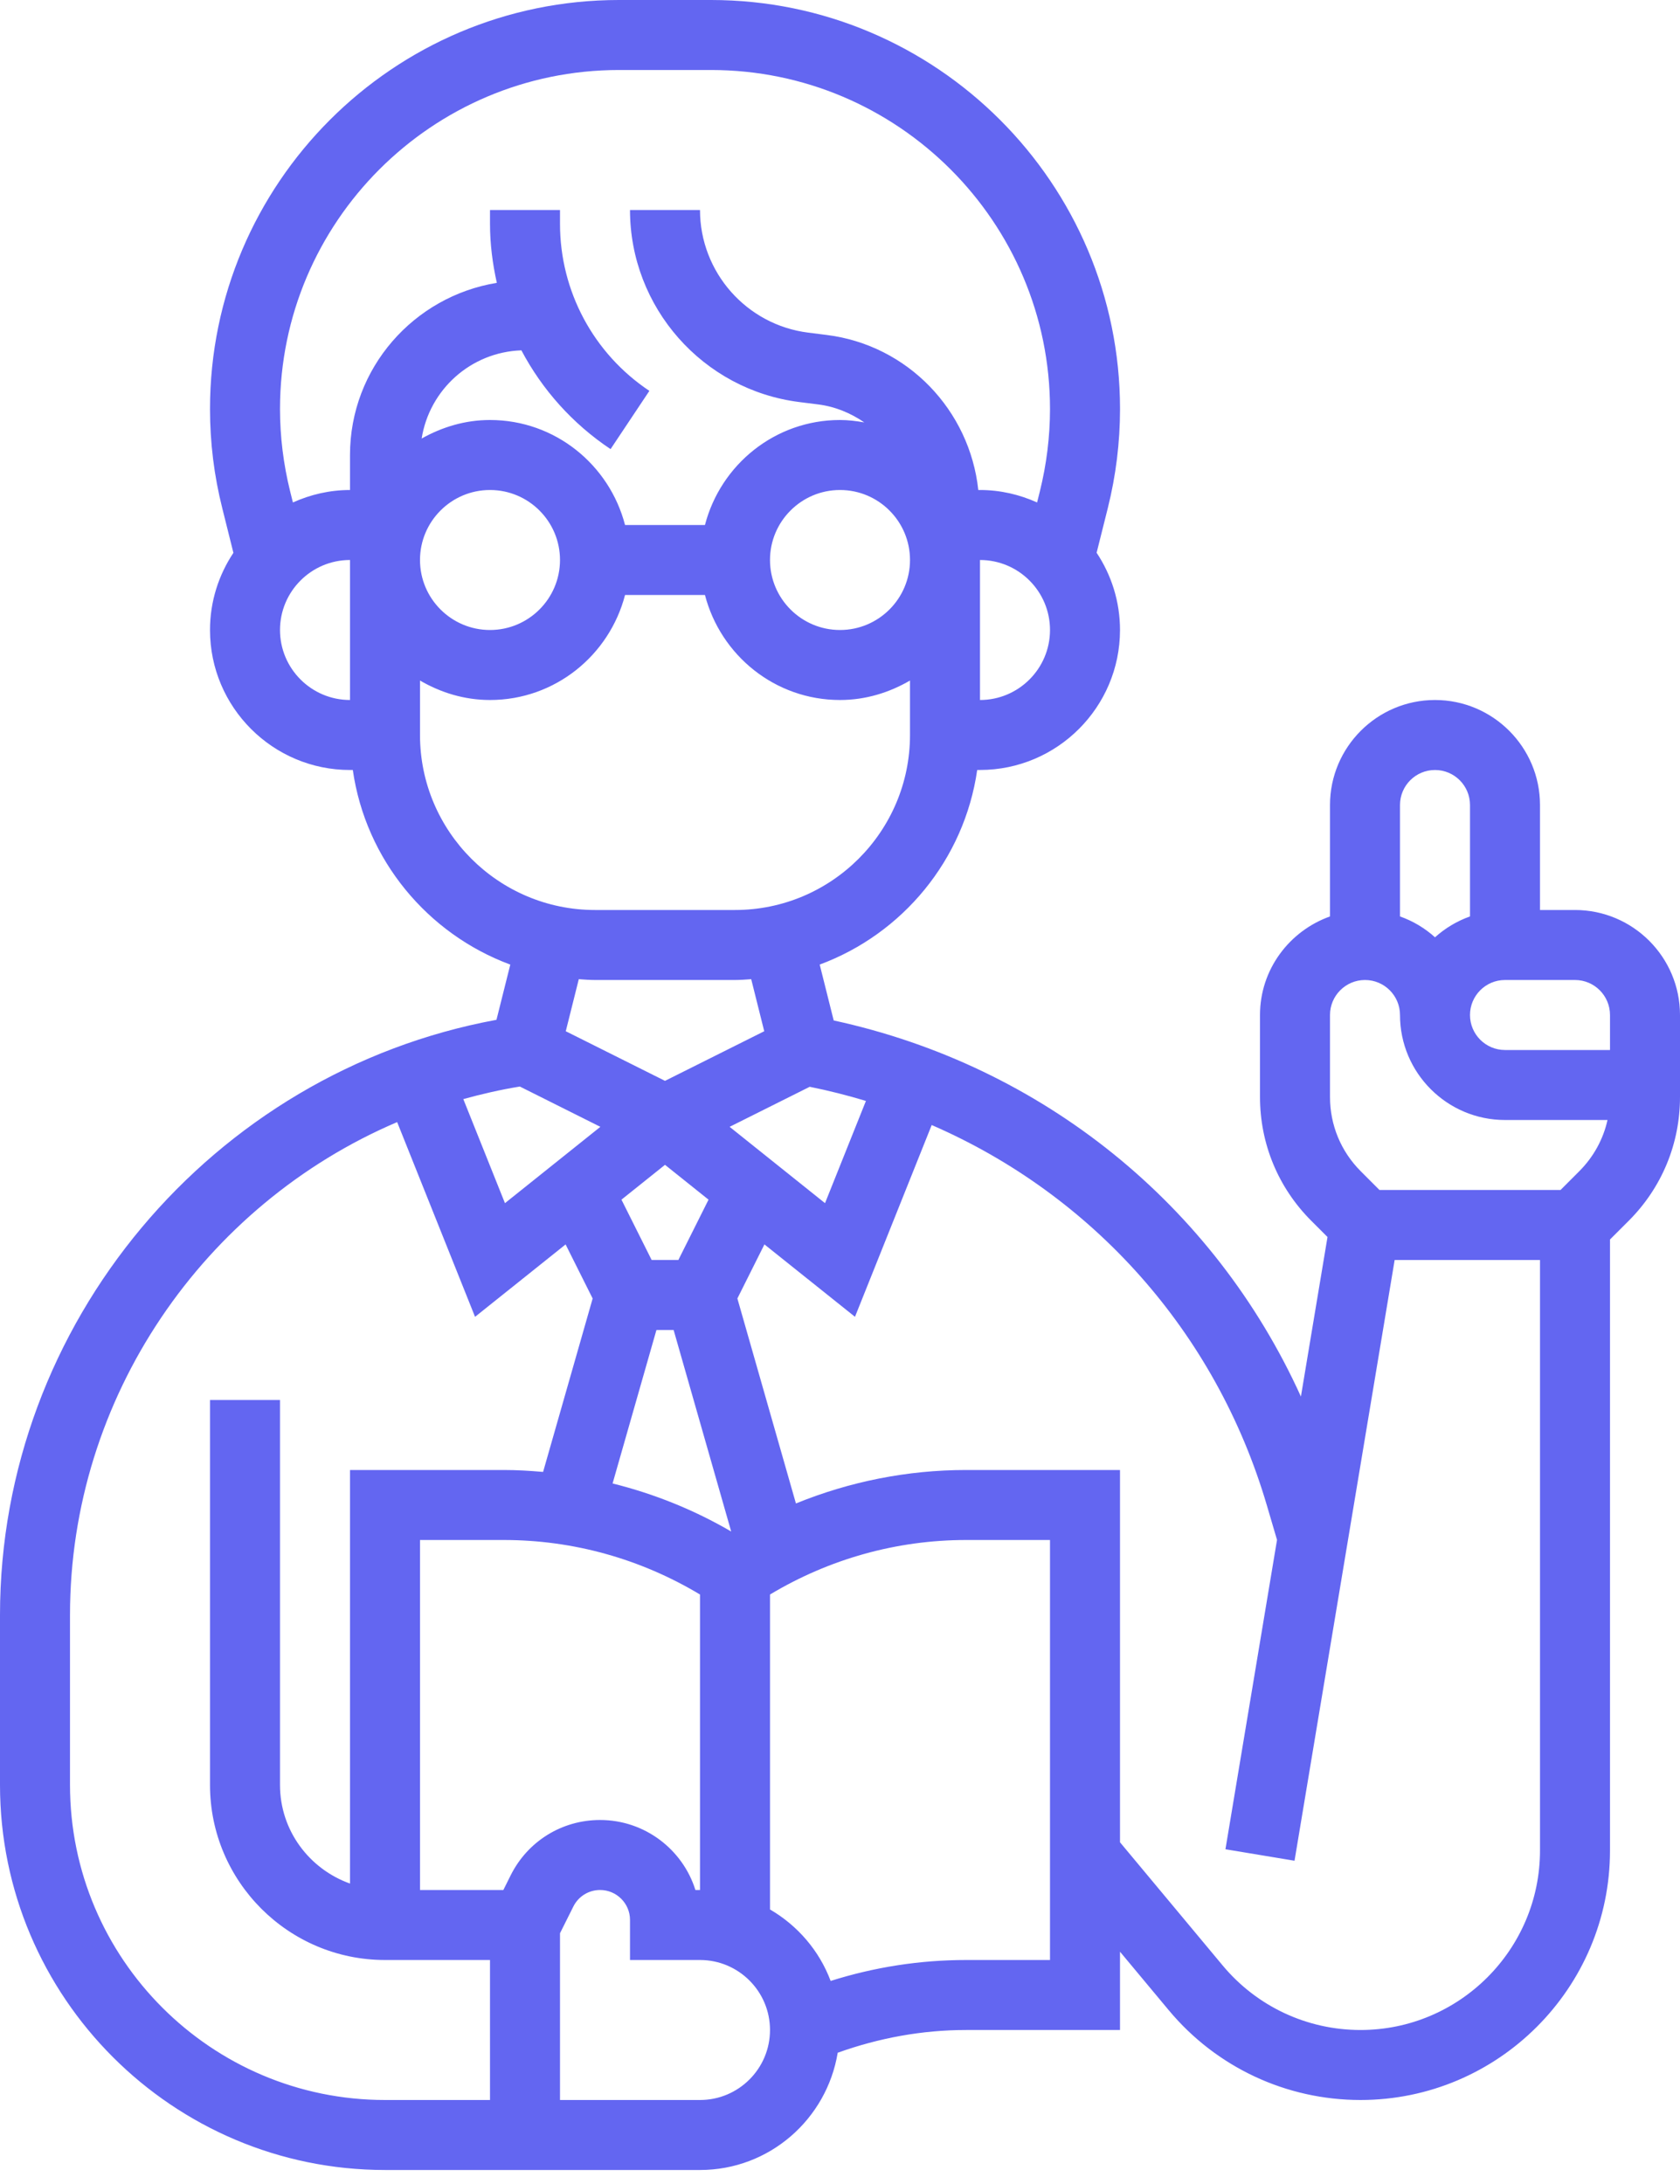 <svg width="60" height="78" viewBox="0 0 60 78" fill="none" xmlns="http://www.w3.org/2000/svg">
<path d="M56.25 32.5H55V28.75C55 26.683 53.318 25 51.25 25C49.182 25 47.5 26.683 47.5 28.75V32.73C46.049 33.248 45 34.623 45 36.25V39.179C45 40.849 45.651 42.419 46.831 43.599L47.411 44.179L46.461 49.877C43.359 43.034 37.234 38.062 29.775 36.445L29.275 34.449C32.234 33.354 34.438 30.707 34.9 27.499H35C37.758 27.499 40 25.256 40 22.499C40 21.479 39.69 20.532 39.165 19.741L39.564 18.148C39.854 16.989 40.001 15.797 40.001 14.605C40 6.551 33.449 0 25.394 0H22.105C14.051 0 7.5 6.551 7.5 14.606C7.5 15.799 7.646 16.99 7.938 18.149L8.336 19.744C7.81 20.534 7.5 21.481 7.5 22.5C7.5 25.258 9.742 27.5 12.5 27.5H12.6C13.062 30.709 15.266 33.354 18.225 34.45L17.731 36.422C7.569 38.294 0 47.269 0 57.679V63.75C0 71.331 6.169 77.5 13.75 77.5H25C27.48 77.5 29.527 75.683 29.918 73.312C31.392 72.784 32.931 72.5 34.506 72.5H40V69.704L41.742 71.794C43.441 73.831 45.936 75 48.589 75C53.502 75 57.5 71.002 57.5 66.089V44.267L58.169 43.599C59.349 42.419 60 40.849 60 39.179V36.25C60 34.182 58.318 32.5 56.25 32.5V32.5ZM51.25 27.5C51.94 27.5 52.5 28.06 52.5 28.75V32.73C52.032 32.896 51.611 33.15 51.25 33.475C50.889 33.149 50.468 32.896 50 32.73V28.75C50 28.06 50.56 27.5 51.25 27.5ZM24.836 67.5C24.383 66.052 23.027 65 21.431 65C20.071 65 18.85 65.755 18.24 66.972L17.977 67.5H15V55H17.994C20.475 55 22.883 55.676 25 56.947V67.5H24.836ZM21.442 40.244L18.034 42.97L16.547 39.254C17.207 39.071 17.879 38.917 18.566 38.805L21.442 40.244ZM23.444 47.5H24.058L26.114 54.697C24.784 53.921 23.359 53.349 21.878 52.981L23.444 47.5ZM24.227 45H23.273L22.195 42.845L23.75 41.601L25.305 42.845L24.227 45ZM26.058 40.244L28.918 38.814C29.6 38.951 30.269 39.121 30.926 39.319L29.465 42.97L26.058 40.244ZM32.5 20C32.5 21.379 31.379 22.5 30 22.5C28.621 22.5 27.5 21.379 27.5 20C27.5 18.621 28.621 17.5 30 17.5C31.379 17.5 32.5 18.621 32.5 20ZM35 25V20C36.379 20 37.5 21.121 37.5 22.5C37.5 23.879 36.379 25 35 25ZM22.106 2.5H25.395C32.069 2.5 37.5 7.931 37.5 14.606C37.5 15.594 37.377 16.582 37.139 17.544L37.039 17.945C36.414 17.664 35.727 17.5 35 17.5H34.939C34.633 14.654 32.422 12.324 29.526 11.963L28.866 11.88C26.661 11.604 25 9.721 25 7.5H22.5C22.5 10.98 25.104 13.93 28.555 14.36L29.215 14.443C29.829 14.52 30.385 14.754 30.867 15.086C30.584 15.037 30.297 15 30 15C27.676 15 25.736 16.599 25.177 18.75H22.323C21.764 16.599 19.824 15 17.5 15C16.609 15 15.785 15.254 15.059 15.662C15.336 13.916 16.812 12.575 18.621 12.512C19.361 13.912 20.444 15.131 21.806 16.04L23.192 13.96C21.194 12.627 20 10.396 20 7.994V7.5H17.5V7.994C17.5 8.713 17.591 9.416 17.744 10.102C14.777 10.586 12.5 13.149 12.5 16.25V17.5C11.773 17.5 11.086 17.664 10.461 17.945L10.361 17.544C10.123 16.582 10 15.594 10 14.606C10 7.931 15.431 2.5 22.106 2.5V2.5ZM17.5 17.5C18.879 17.5 20 18.621 20 20C20 21.379 18.879 22.5 17.5 22.5C16.121 22.5 15 21.379 15 20C15 18.621 16.121 17.5 17.5 17.5ZM10 22.5C10 21.121 11.121 20 12.5 20V25C11.121 25 10 23.879 10 22.5ZM15 26.25V24.305C15.739 24.735 16.585 25 17.5 25C19.824 25 21.764 23.401 22.323 21.25H25.177C25.736 23.401 27.676 25 30 25C30.915 25 31.761 24.735 32.5 24.305V26.25C32.5 29.696 29.696 32.5 26.25 32.5H21.25C17.804 32.5 15 29.696 15 26.25V26.25ZM21.25 35H26.25C26.445 35 26.637 34.984 26.829 34.971L27.294 36.83L23.75 38.602L20.206 36.83L20.671 34.971C20.863 34.984 21.055 35 21.25 35V35ZM2.5 63.75V57.679C2.5 49.9 7.279 43.021 14.184 40.075L16.966 47.03L20.2 44.444L21.166 46.375L19.396 52.569C18.93 52.528 18.464 52.5 17.994 52.5H12.5V67.27C11.049 66.752 10 65.377 10 63.75V50H7.5V63.75C7.5 67.196 10.304 70 13.75 70H17.5V75H13.75C7.546 75 2.5 69.954 2.5 63.75V63.75ZM25 75H20V69.045L20.477 68.09C20.659 67.726 21.025 67.5 21.433 67.5C22.02 67.5 22.5 67.98 22.5 68.567V70H25C26.379 70 27.5 71.121 27.5 72.5C27.5 73.879 26.379 75 25 75V75ZM37.5 70H34.506C32.851 70 31.23 70.254 29.666 70.748C29.259 69.665 28.488 68.771 27.5 68.195V56.947C29.619 55.676 32.025 55 34.506 55H37.5V70ZM48.589 72.5C46.681 72.5 44.885 71.659 43.664 70.192L40 65.796V52.5H34.506C32.404 52.5 30.346 52.913 28.426 53.695L26.335 46.374L27.301 44.443L30.535 47.029L33.275 40.18C39.014 42.672 43.422 47.566 45.244 53.76L45.608 54.996L43.766 66.045L46.233 66.455L49.809 45H55V66.089C55 69.624 52.124 72.5 48.589 72.5V72.5ZM56.401 41.831L55.733 42.5H49.267L48.599 41.831C47.891 41.123 47.5 40.181 47.5 39.179V36.25C47.5 35.56 48.06 35 48.75 35C49.44 35 50 35.56 50 36.25C50 38.318 51.682 40 53.75 40H57.411C57.258 40.689 56.911 41.321 56.401 41.831V41.831ZM57.5 37.5H53.75C53.06 37.5 52.5 36.94 52.5 36.25C52.5 35.56 53.06 35 53.75 35H56.25C56.94 35 57.5 35.56 57.5 36.25V37.5Z" fill="#6366F1"/>
</svg>
